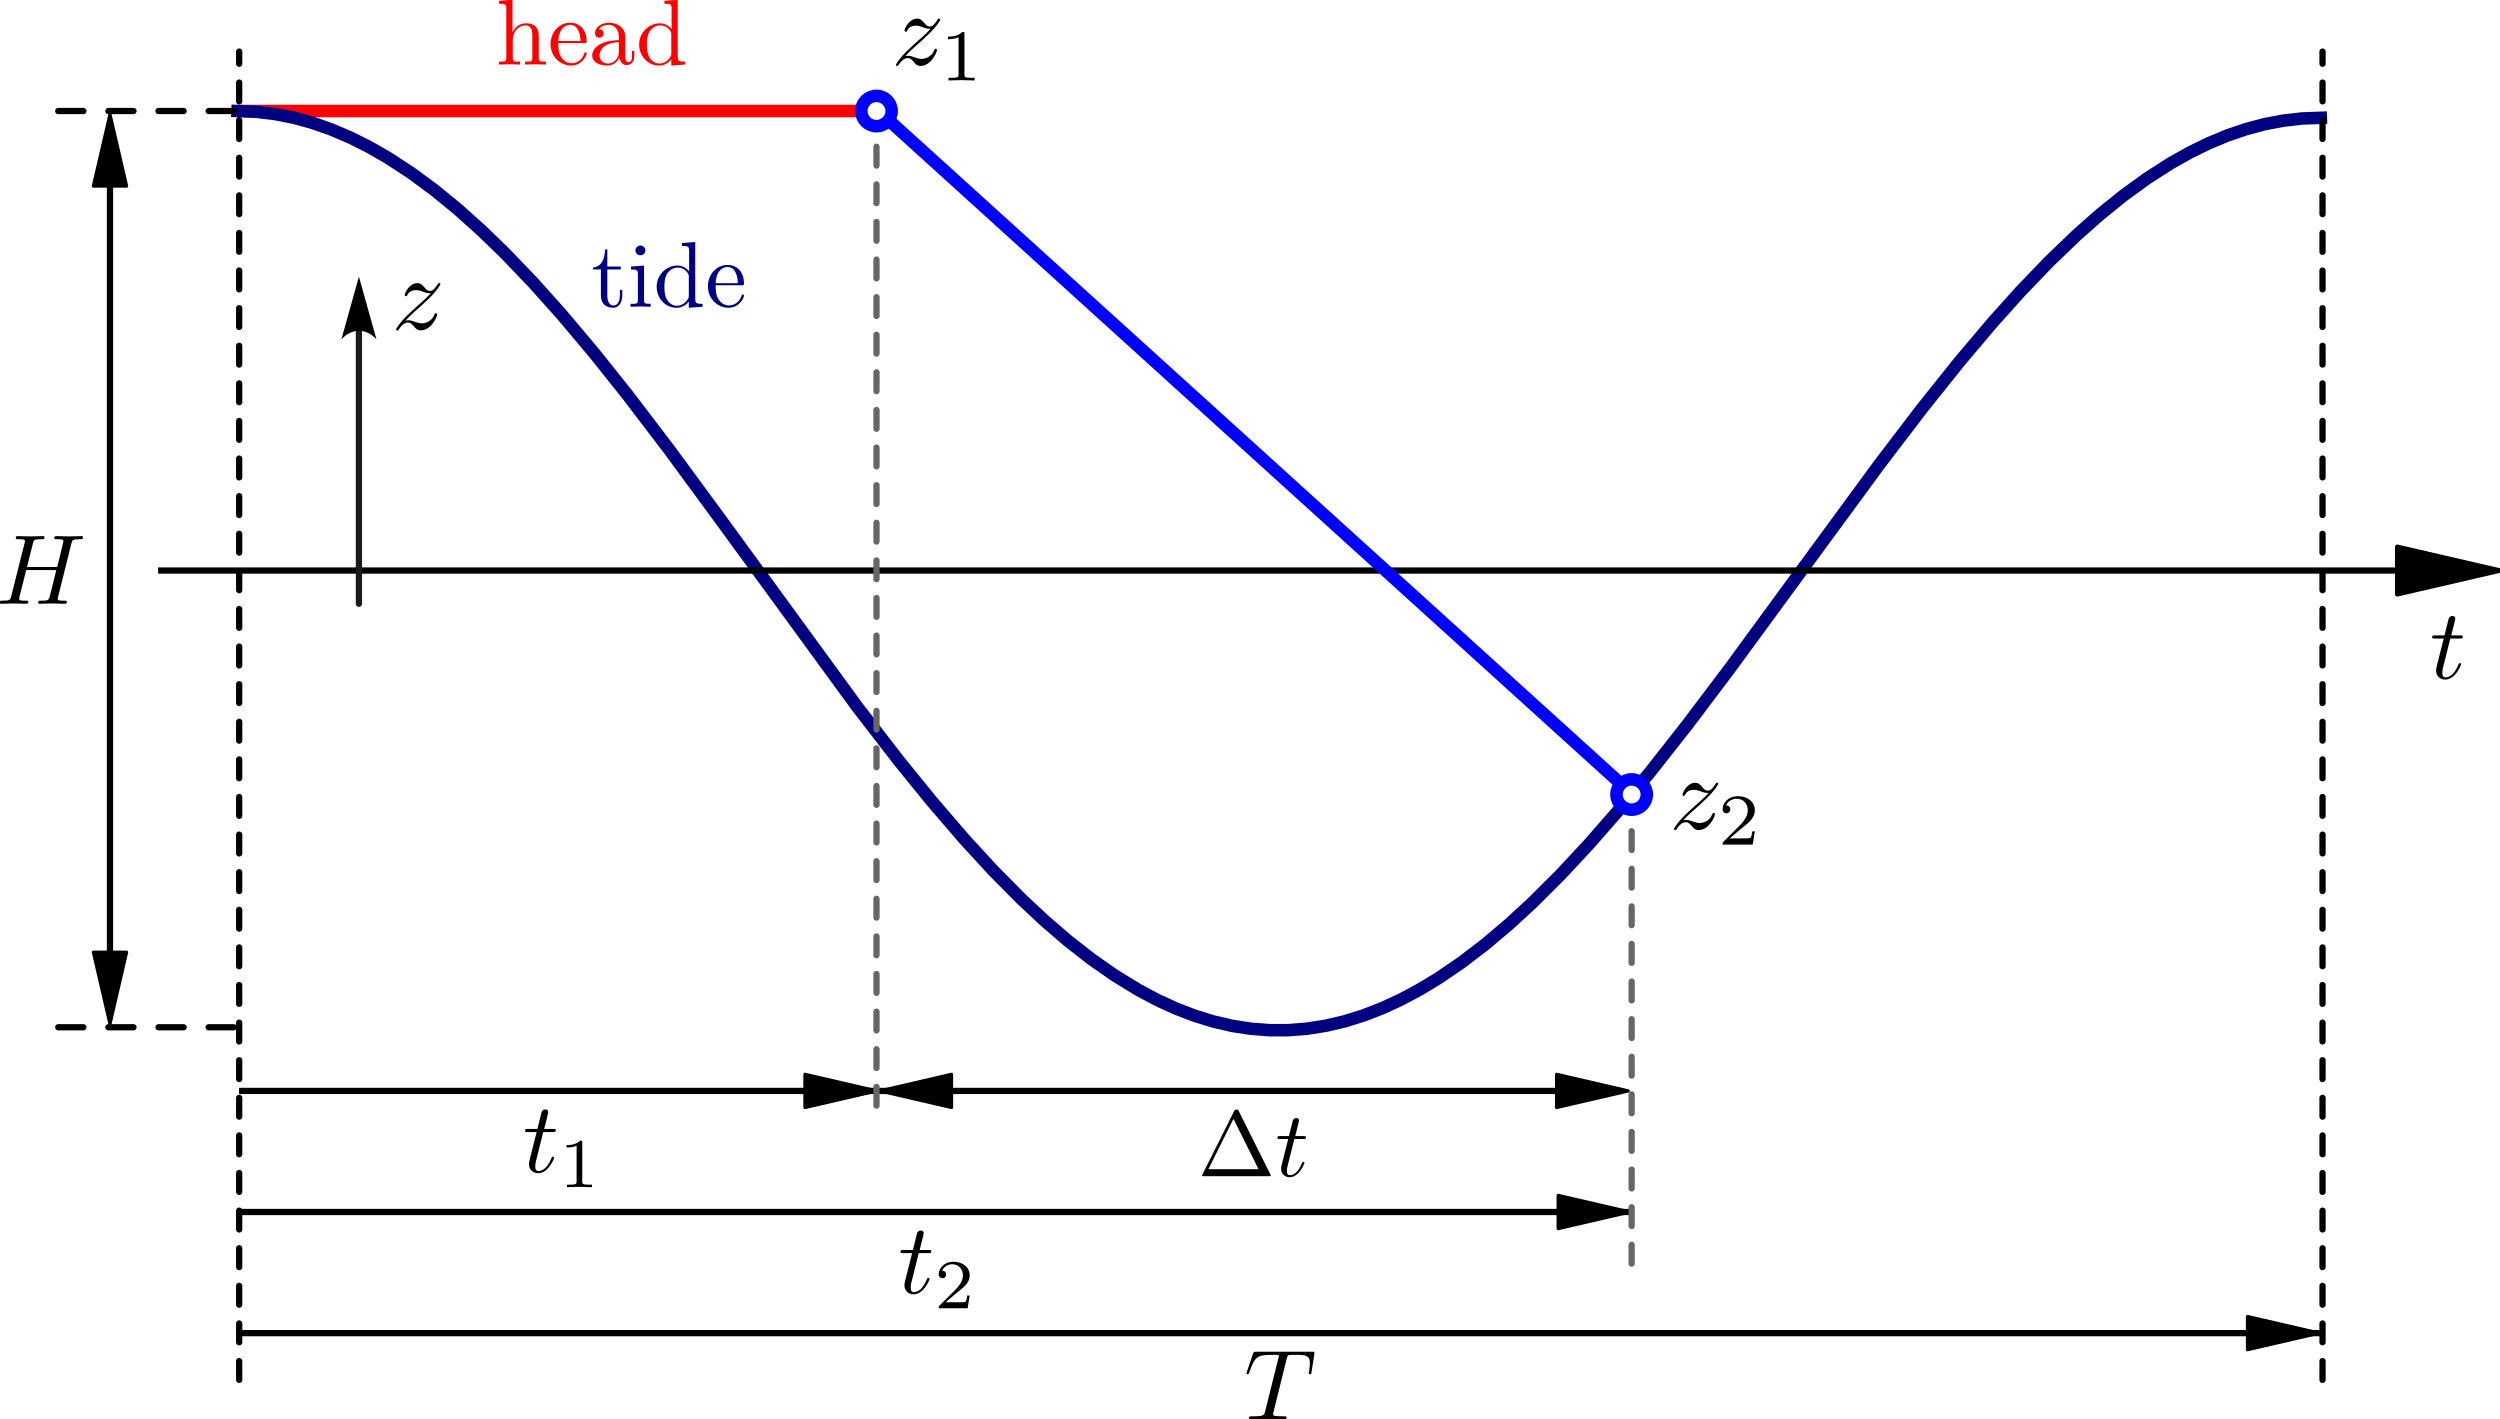 <?xml version="1.0" encoding="UTF-8" standalone="no"?>
<!-- Created with matplotlib (https://matplotlib.org/) -->

<svg
   height="226.481pt"
   version="1.1"
   viewBox="0 0 398.897 226.481"
   width="398.897pt"
   id="svg234"
   sodipodi:docname="MaxPower_Z.svg"
   inkscape:version="1.4 (86a8ad7, 2024-10-11)"
   xmlns:inkscape="http://www.inkscape.org/namespaces/inkscape"
   xmlns:sodipodi="http://sodipodi.sourceforge.net/DTD/sodipodi-0.dtd"
   xmlns="http://www.w3.org/2000/svg"
   xmlns:svg="http://www.w3.org/2000/svg"
   xmlns:ns1="http://wanglongqi.github.io/WriteTeX">
  <sodipodi:namedview
     id="namedview236"
     pagecolor="#ffffff"
     bordercolor="#eeeeee"
     borderopacity="1"
     inkscape:pageshadow="0"
     inkscape:pageopacity="1"
     inkscape:pagecheckerboard="0"
     inkscape:document-units="pt"
     showgrid="false"
     inkscape:zoom="1.8611112"
     inkscape:cx="334.74626"
     inkscape:cy="250.38805"
     inkscape:window-width="1920"
     inkscape:window-height="992"
     inkscape:window-x="1699"
     inkscape:window-y="-8"
     inkscape:window-maximized="1"
     inkscape:current-layer="svg234"
     fit-margin-top="2"
     fit-margin-left="2"
     fit-margin-right="2"
     fit-margin-bottom="2"
     lock-margins="true"
     showguides="true"
     inkscape:guide-bbox="true"
     inkscape:showpageshadow="2"
     inkscape:deskcolor="#d1d1d1" />
  <defs
     id="defs4">
    <marker
       style="overflow:visible"
       id="ConcaveTriangle"
       refX="0"
       refY="0"
       orient="auto-start-reverse"
       inkscape:stockid="Concave triangle arrow"
       markerWidth="1.3"
       markerHeight="1"
       viewBox="0 0 1 1"
       inkscape:isstock="true"
       inkscape:collect="always"
       preserveAspectRatio="none">
      <path
         transform="scale(0.7)"
         d="M -2,-4 9,0 -2,4 c 2,-2.33 2,-5.66 0,-8 z"
         style="fill:context-stroke;fill-rule:evenodd;stroke:none"
         id="path7" />
    </marker>
    <style
       type="text/css"
       id="style2">
*{stroke-linecap:butt;stroke-linejoin:round;}
  </style>
    <clipPath
       id="pccd8317fbd-9">
      <rect
         height="163.08"
         width="669.6"
         x="108"
         y="25.92"
         id="rect229-7" />
    </clipPath>
    <defs
       id="id-725c02dd-a049-491d-8bd4-9df68dce958d">
      <g
         id="id-61efaedb-249a-4636-a24a-355013db3296">
        <g
           id="id-89423be0-d8f3-4211-9858-7782bd5f5327">
          <path
             d="m 1.328,-0.828 c 0.531,-0.578 0.828,-0.828 1.188,-1.141 0,0 0.609,-0.531 0.969,-0.891 C 4.438,-3.781 4.656,-4.266 4.656,-4.312 c 0,-0.094 -0.094,-0.094 -0.109,-0.094 -0.078,0 -0.094,0.016 -0.156,0.109 -0.297,0.484 -0.5,0.641 -0.734,0.641 -0.25,0 -0.359,-0.156 -0.516,-0.328 -0.188,-0.219 -0.359,-0.422 -0.688,-0.422 -0.75,0 -1.203,0.922 -1.203,1.141 0,0.047 0.031,0.109 0.109,0.109 0.094,0 0.109,-0.047 0.141,-0.109 0.188,-0.469 0.766,-0.469 0.844,-0.469 0.203,0 0.391,0.062 0.625,0.141 0.406,0.156 0.516,0.156 0.766,0.156 -0.359,0.422 -1.188,1.141 -1.375,1.297 l -0.906,0.844 C 0.781,-0.625 0.422,-0.062 0.422,0.016 c 0,0.094 0.109,0.094 0.125,0.094 0.078,0 0.094,-0.016 0.156,-0.125 0.234,-0.359 0.531,-0.625 0.859,-0.625 0.219,0 0.328,0.094 0.578,0.375 0.156,0.219 0.344,0.375 0.625,0.375 1,0 1.578,-1.266 1.578,-1.531 0,-0.047 -0.047,-0.109 -0.125,-0.109 -0.094,0 -0.109,0.062 -0.141,0.141 C 3.844,-0.75 3.203,-0.562 2.875,-0.562 c -0.188,0 -0.375,-0.062 -0.578,-0.125 -0.344,-0.125 -0.5,-0.172 -0.703,-0.172 -0.016,0 -0.172,0 -0.266,0.031 z m 0,0"
             id="id-c8d41468-def8-40ca-91fe-6d0e9c0d6f0e" />
        </g>
        <g
           id="id-4d1dca90-ccd6-4c30-adfd-06a024c6ec61">
          <path
             d="m 2.328,-4.438 c 0,-0.188 0,-0.188 -0.203,-0.188 -0.453,0.438 -1.078,0.438 -1.359,0.438 v 0.25 c 0.156,0 0.625,0 1,-0.188 v 3.547 c 0,0.234 0,0.328 -0.688,0.328 H 0.812 V 0 c 0.125,0 0.984,-0.031 1.234,-0.031 0.219,0 1.094,0.031 1.25,0.031 V -0.25 H 3.031 c -0.703,0 -0.703,-0.094 -0.703,-0.328 z m 0,0"
             id="id-a0bdf308-b9ed-422d-bb0c-c279174bca1f" />
        </g>
        <g
           id="id-5194b3c7-239e-4836-ab0f-2a9acb83e0d6">
          <path
             d="M 3.516,-1.266 H 3.281 c -0.016,0.156 -0.094,0.562 -0.188,0.625 C 3.047,-0.594 2.516,-0.594 2.406,-0.594 H 1.125 c 0.734,-0.641 0.984,-0.844 1.391,-1.172 0.516,-0.406 1,-0.844 1,-1.5 0,-0.844 -0.734,-1.359 -1.625,-1.359 -0.859,0 -1.453,0.609 -1.453,1.25 0,0.344 0.297,0.391 0.375,0.391 0.156,0 0.359,-0.125 0.359,-0.375 0,-0.125 -0.047,-0.375 -0.406,-0.375 C 0.984,-4.219 1.453,-4.375 1.781,-4.375 c 0.703,0 1.062,0.547 1.062,1.109 0,0.609 -0.438,1.078 -0.656,1.328 L 0.516,-0.266 C 0.438,-0.203 0.438,-0.188 0.438,0 h 2.875 z m 0,0"
             id="id-abbeb3ca-4f3c-4cbd-952f-63d49ddfa24c" />
        </g>
      </g>
    </defs>
  </defs>
  <defs
     id="defs232">
    <clipPath
       id="pccd8317fbd">
      <rect
         height="163.08"
         width="669.6"
         x="108"
         y="25.92"
         id="rect229" />
    </clipPath>
  </defs>
  <path
     style="fill:none;stroke:#ff0000;stroke-width:2;stroke-linecap:butt;stroke-linejoin:miter;stroke-opacity:1"
     d="M 37.9,17.716 H 140.403"
     id="path1591"
     sodipodi:nodetypes="cc" />
  <path
     clip-path="url(#pccd8317fbd)"
     d="m 263.72,33.876 2.995,0.121 2.995,0.356 2.995,0.591 2.995,0.823 2.995,1.052 2.995,1.278 2.995,1.5 2.995,1.718 3.743,2.444 3.743,2.762 3.743,3.066 3.743,3.355 3.743,3.627 4.492,4.686 4.492,5.017 5.241,6.224 5.241,6.564 6.738,8.836 8.235,11.209 21.711,29.764 6.738,8.726 5.241,6.453 5.241,6.091 4.492,4.888 4.492,4.543 3.743,3.499 3.743,3.22 3.743,2.924 3.743,2.614 3.743,2.291 2.995,1.593 2.995,1.374 2.995,1.15 2.995,0.923 2.995,0.693 2.995,0.461 2.995,0.228 2.995,-0.007 2.995,-0.241 2.995,-0.474 2.995,-0.706 2.995,-0.935 2.995,-1.161 2.995,-1.384 2.995,-1.602 2.995,-1.815 3.743,-2.558 3.743,-2.869 3.743,-3.165 3.743,-3.445 4.492,-4.479 4.492,-4.824 4.492,-5.135 5.241,-6.334 5.989,-7.614 6.738,-8.928 10.481,-14.317 13.476,-18.369 6.738,-8.829 5.989,-7.492 5.241,-6.202 4.492,-5.005 4.492,-4.68 4.492,-4.321 3.743,-3.305 3.743,-3.017 3.743,-2.715 3.743,-2.4 2.995,-1.685 2.995,-1.47 2.995,-1.25 2.995,-1.027 2.995,-0.8 2.995,-0.571 2.995,-0.34 2.995,-0.108"
     style="fill:none;stroke:#000080;stroke-width:2;stroke-linecap:square"
     id="path212"
     sodipodi:nodetypes="ccccccccccccccccccccccccccccccccccccccccccccccccccccccccccccccccccccccccccccc"
     transform="translate(-225.82,-16.159)" />
  <path
     d="M 25.723,91.035 H 387.834"
     style="fill:none;stroke:#000000;stroke-width:1;stroke-linecap:square;stroke-linejoin:miter"
     id="path221"
     sodipodi:nodetypes="cc" />
  <path
     d="M 9.297,163.909 H 37.517"
     style="fill:none;stroke:#000000;stroke-width:1;stroke-linecap:round;stroke-linejoin:miter;stroke-miterlimit:4;stroke-dasharray:4, 4;stroke-dashoffset:0"
     id="path221-7-8"
     sodipodi:nodetypes="cc" />
  <path
     d="M 9.297,17.716 H 37.9"
     style="fill:none;stroke:#000000;stroke-width:1;stroke-linecap:round;stroke-linejoin:miter;stroke-miterlimit:4;stroke-dasharray:4, 4;stroke-dashoffset:0"
     id="path221-7-8-3"
     sodipodi:nodetypes="cc" />
  <path
     style="fill:none;stroke:#000000;stroke-width:1;stroke-linecap:butt;stroke-linejoin:miter;stroke-opacity:1"
     d="M 17.549,19.837 V 160.576"
     id="path3557-9-5"
     sodipodi:nodetypes="cc" />
  <path
     style="fill:#000000;stroke:#000000;stroke-width:0.525px;stroke-linecap:butt;stroke-linejoin:miter;stroke-opacity:1"
     d="M 20.192,29.685 H 14.906 L 17.549,18.276 Z"
     id="path3774-14"
     sodipodi:nodetypes="cccc" />
  <path
     style="fill:#000000;stroke:#000000;stroke-width:0.525px;stroke-linecap:butt;stroke-linejoin:miter;stroke-opacity:1"
     d="m 20.192,151.941 h -5.286 l 2.643,11.409 z"
     id="path3774-1-0"
     sodipodi:nodetypes="cccc" />
  <path
     style="fill:#000000;stroke:#000000;stroke-width:0.75px;stroke-linecap:butt;stroke-linejoin:miter;stroke-opacity:1"
     d="m 382.514,87.26 v 7.551 l 16.299,-3.776 z"
     id="path3774-1-6"
     sodipodi:nodetypes="cccc" />
  <path
     style="fill:#000000;fill-opacity:1;stroke:none;stroke-width:1.6"
     d="m 390.968,101.883 h 1.5 c 0.325,0 0.5,0 0.5,-0.325 0,-0.175 -0.175,-0.175 -0.45,-0.175 h -1.4 c 0.575,-2.275 0.65,-2.575 0.65,-2.675 0,-0.275 -0.2,-0.425 -0.475,-0.425 -0.05,0 -0.5,0 -0.625,0.575 l -0.625,2.525 h -1.5 c -0.325,0 -0.475,0 -0.475,0.3 0,0.2 0.125,0.2 0.45,0.2 h 1.4 c -1.15,4.525 -1.225,4.8 -1.225,5.075 0,0.875 0.6,1.475 1.475,1.475 1.625,0 2.525,-2.325 2.525,-2.45 0,-0.175 -0.125,-0.175 -0.175,-0.175 -0.15,0 -0.175,0.05 -0.25,0.225 -0.675,1.675 -1.525,2.05 -2.075,2.05 -0.325,0 -0.5,-0.2 -0.5,-0.725 0,-0.4 0.05,-0.5 0.1,-0.775 z m 0,0"
     id="path4302" />
  <g
     id="g3824"
     transform="translate(-2,-29.736)">
    <path
       style="fill:none;stroke:#000000;stroke-width:1;stroke-linecap:butt;stroke-linejoin:miter;stroke-opacity:1"
       d="M 40.275,242.444 H 372.33"
       id="path3557-9" />
    <path
       style="fill:#000000;stroke:#000000;stroke-width:0.525px;stroke-linecap:butt;stroke-linejoin:miter;stroke-opacity:1"
       d="m 360.611,239.801 v 5.286 l 11.409,-2.643 z"
       id="path3774-1"
       sodipodi:nodetypes="cccc" />
  </g>
  <g
     style="fill:#000000;fill-opacity:1"
     id="g4314"
     transform="matrix(1.6,0,0,1.6,-134.368,43.78)">
    <path
       style="stroke:none"
       d="m 4.25,-6.047 c 0.078,-0.281 0.109,-0.344 0.234,-0.375 0.094,-0.016 0.422,-0.016 0.625,-0.016 1.016,0 1.453,0.031 1.453,0.812 0,0.156 -0.031,0.547 -0.078,0.797 0,0.047 -0.031,0.156 -0.031,0.188 0,0.062 0.031,0.141 0.125,0.141 0.109,0 0.125,-0.078 0.156,-0.234 L 7,-6.469 C 7.016,-6.516 7.016,-6.609 7.016,-6.641 7.016,-6.75 6.922,-6.75 6.75,-6.75 H 1.219 c -0.234,0 -0.25,0.016 -0.328,0.203 l -0.594,1.75 c 0,0.016 -0.062,0.156 -0.062,0.188 0,0.047 0.062,0.109 0.125,0.109 0.094,0 0.109,-0.062 0.172,-0.219 C 1.062,-6.266 1.328,-6.438 2.797,-6.438 H 3.188 c 0.281,0 0.281,0.031 0.281,0.125 0,0.047 -0.031,0.172 -0.047,0.203 L 2.094,-0.781 C 2,-0.422 1.969,-0.312 0.906,-0.312 c -0.359,0 -0.422,0 -0.422,0.188 C 0.484,0 0.594,0 0.656,0 c 0.266,0 0.547,-0.016 0.812,-0.016 0.281,0 0.578,-0.016 0.859,-0.016 0.281,0 0.547,0.016 0.828,0.016 C 3.438,-0.016 3.734,0 4.016,0 c 0.094,0 0.219,0 0.219,-0.203 0,-0.109 -0.078,-0.109 -0.344,-0.109 -0.234,0 -0.375,0 -0.625,-0.016 -0.297,-0.031 -0.375,-0.062 -0.375,-0.219 0,-0.016 0,-0.062 0.047,-0.203 z m 0,0"
       transform="translate(208.044,114.188)"
       id="path4312" />
  </g>
  <g
     id="g3820"
     transform="translate(-2,-29.736)">
    <path
       style="fill:none;stroke:#000000;stroke-width:1;stroke-linecap:butt;stroke-linejoin:miter;stroke-opacity:1"
       d="M 40.137,223.122 H 262.343"
       id="path3557-9-53"
       sodipodi:nodetypes="cc" />
    <path
       style="fill:#000000;stroke:#000000;stroke-width:0.525px;stroke-linecap:butt;stroke-linejoin:miter;stroke-opacity:1"
       d="m 250.625,220.479 v 5.286 l 11.409,-2.643 z"
       id="path3774-1-7"
       sodipodi:nodetypes="cccc" />
  </g>
  <path
     style="fill:none;stroke:#000000;stroke-width:1;stroke-linecap:butt;stroke-linejoin:miter;stroke-opacity:1"
     d="M 38.143,174.065 H 256.214"
     id="path3557-9-52"
     sodipodi:nodetypes="cc" />
  <path
     style="fill:#000000;stroke:#000000;stroke-width:0.525px;stroke-linecap:butt;stroke-linejoin:miter;stroke-opacity:1"
     d="m 128.442,171.422 v 5.286 l 11.409,-2.643 z"
     id="path3774-1-03"
     sodipodi:nodetypes="cccc" />
  <g
     id="g975"
     transform="translate(-2,-29.736)">
    <path
       style="fill:#000000;stroke:#000000;stroke-width:0.525px;stroke-linecap:butt;stroke-linejoin:miter;stroke-opacity:1"
       d="m 250.375,201.158 v 5.286 l 11.409,-2.643 z"
       id="path3774-1-03-2"
       sodipodi:nodetypes="cccc" />
    <path
       style="fill:#000000;stroke:#000000;stroke-width:0.525px;stroke-linecap:butt;stroke-linejoin:miter;stroke-opacity:1"
       d="m 153.819,201.158 v 5.286 l -11.409,-2.643 z"
       id="path3774-1-03-2-1"
       sodipodi:nodetypes="cccc" />
  </g>
  <g
     style="fill:#000000;fill-opacity:1"
     id="g4314-8"
     transform="matrix(1.6,0,0,1.6,-364.537,6.411)" />
  <g
     ns1:text="$H$"
     transform="matrix(1.585,0,0,1.585,-283.734,-79.582)"
     id="g5841">
    <g
       id="surface1">
      <g
         style="fill:#000000;fill-opacity:1"
         id="g5838">
        <path
           style="stroke:none"
           d="M 7.609,-6.047 C 7.703,-6.406 7.719,-6.5 8.438,-6.5 c 0.266,0 0.344,0 0.344,-0.203 0,-0.109 -0.109,-0.109 -0.141,-0.109 -0.281,0 -1,0.031 -1.281,0.031 -0.281,0 -0.984,-0.031 -1.281,-0.031 -0.078,0 -0.188,0 -0.188,0.203 0,0.109 0.094,0.109 0.281,0.109 0.016,0 0.203,0 0.375,0.016 0.188,0.031 0.266,0.031 0.266,0.172 0,0.031 0,0.047 -0.031,0.188 L 6.188,-3.703 H 3.141 l 0.594,-2.344 C 3.812,-6.406 3.844,-6.5 4.562,-6.5 c 0.266,0 0.344,0 0.344,-0.203 0,-0.109 -0.109,-0.109 -0.141,-0.109 -0.281,0 -1,0.031 -1.281,0.031 -0.281,0 -0.984,-0.031 -1.281,-0.031 -0.078,0 -0.188,0 -0.188,0.203 0,0.109 0.094,0.109 0.281,0.109 0.016,0 0.203,0 0.375,0.016 0.172,0.031 0.266,0.031 0.266,0.172 0,0.031 0,0.062 -0.031,0.188 L 1.562,-0.781 c -0.094,0.391 -0.109,0.469 -0.906,0.469 -0.172,0 -0.266,0 -0.266,0.203 C 0.391,0 0.516,0 0.531,0 0.812,0 1.516,-0.031 1.797,-0.031 2,-0.031 2.219,-0.016 2.438,-0.016 2.656,-0.016 2.875,0 3.078,0 3.156,0 3.281,0 3.281,-0.203 3.281,-0.312 3.188,-0.312 3,-0.312 c -0.375,0 -0.641,0 -0.641,-0.172 0,-0.062 0.016,-0.109 0.016,-0.172 l 0.688,-2.734 h 3.031 c -0.406,1.656 -0.641,2.609 -0.688,2.75 C 5.312,-0.312 5.125,-0.312 4.5,-0.312 c -0.141,0 -0.234,0 -0.234,0.203 C 4.266,0 4.391,0 4.406,0 4.688,0 5.391,-0.031 5.672,-0.031 5.875,-0.031 6.094,-0.016 6.312,-0.016 6.531,-0.016 6.75,0 6.953,0 7.031,0 7.156,0 7.156,-0.203 7.156,-0.312 7.062,-0.312 6.875,-0.312 c -0.359,0 -0.641,0 -0.641,-0.172 0,-0.062 0.016,-0.109 0.031,-0.172 z m 0,0"
           transform="translate(178.585,110.99)"
           id="path5836" />
      </g>
    </g>
  </g>
  <g
     style="fill:#000080;fill-opacity:1"
     id="g6190"
     transform="matrix(1.493,0,0,1.493,-172.288,-116.762)">
    <path
       style="fill:#000080;stroke:none"
       d="m 3.312,-1.234 v -0.562 h -0.25 V -1.25 c 0,0.734 -0.297,1.109 -0.672,1.109 -0.672,0 -0.672,-0.906 -0.672,-1.078 v -2.766 h 1.438 v -0.312 H 1.719 V -6.125 h -0.25 c 0,0.812 -0.297,1.875 -1.281,1.922 v 0.219 h 0.844 v 2.75 c 0,1.219 0.938,1.344 1.297,1.344 0.703,0 0.984,-0.703 0.984,-1.344 z m 0,0"
       transform="translate(178.585,110.99)"
       id="path6182" />
    <path
       style="fill:#000080;stroke:none"
       d="m 2.469,0 v -0.312 c -0.672,0 -0.703,-0.047 -0.703,-0.438 V -4.406 L 0.375,-4.297 v 0.312 c 0.641,0 0.734,0.062 0.734,0.547 V -0.75 c 0,0.438 -0.109,0.438 -0.781,0.438 V 0 l 1.094,-0.031 C 1.781,-0.031 2.125,-0.016 2.469,0 Z m -0.562,-6.016 c 0,-0.281 -0.219,-0.531 -0.516,-0.531 -0.344,0 -0.547,0.281 -0.547,0.531 C 0.844,-5.75 1.078,-5.5 1.375,-5.5 c 0.344,0 0.531,-0.266 0.531,-0.516 z m 0,0"
       transform="translate(182.46,110.99)"
       id="path6184" />
    <path
       style="fill:#000080;stroke:none"
       d="m 5.25,0 v -0.312 c -0.688,0 -0.781,-0.062 -0.781,-0.562 V -6.922 L 3.047,-6.812 V -6.5 c 0.688,0 0.766,0.062 0.766,0.562 v 2.156 c -0.281,-0.359 -0.719,-0.625 -1.25,-0.625 -1.172,0 -2.219,0.984 -2.219,2.266 0,1.266 0.969,2.25 2.109,2.25 0.641,0 1.078,-0.344 1.328,-0.656 v 0.656 z M 3.781,-1.172 c 0,0.172 0,0.188 -0.109,0.359 C 3.375,-0.328 2.938,-0.109 2.5,-0.109 2.047,-0.109 1.688,-0.375 1.453,-0.75 1.203,-1.156 1.172,-1.719 1.172,-2.141 1.172,-2.5 1.188,-3.094 1.469,-3.547 1.688,-3.859 2.062,-4.188 2.609,-4.188 c 0.344,0 0.766,0.156 1.062,0.594 0.109,0.172 0.109,0.188 0.109,0.375 z m 0,0"
       transform="translate(185.23,110.99)"
       id="path6186" />
    <path
       style="fill:#000080;stroke:none"
       d="m 4.141,-1.188 c 0,-0.094 -0.078,-0.125 -0.141,-0.125 -0.078,0 -0.109,0.062 -0.125,0.141 -0.344,1.031 -1.25,1.031 -1.344,1.031 -0.5,0 -0.891,-0.297 -1.125,-0.672 -0.297,-0.469 -0.297,-1.125 -0.297,-1.484 h 2.781 c 0.219,0 0.25,0 0.25,-0.219 0,-0.984 -0.547,-1.953 -1.781,-1.953 -1.156,0 -2.078,1.031 -2.078,2.281 0,1.328 1.047,2.297 2.188,2.297 C 3.688,0.109 4.141,-1 4.141,-1.188 Z m -0.656,-1.328 h -2.375 C 1.172,-4 2.016,-4.25 2.359,-4.25 c 1.016,0 1.125,1.344 1.125,1.734 z m 0,0"
       transform="translate(190.769,110.99)"
       id="path6188" />
  </g>
  <g
     style="fill:#ff0000;fill-opacity:1"
     id="g6200"
     transform="matrix(1.493,0,0,1.493,-217.207,-155.408)">
    <path
       style="fill:#ff0000;stroke:none"
       d="m 5.328,0 v -0.312 c -0.516,0 -0.766,0 -0.766,-0.297 v -1.906 c 0,-0.859 0,-1.156 -0.312,-1.516 -0.141,-0.172 -0.469,-0.375 -1.047,-0.375 -0.844,0 -1.281,0.594 -1.438,0.953 H 1.75 v -3.469 L 0.312,-6.812 V -6.5 c 0.703,0 0.781,0.062 0.781,0.562 V -0.75 c 0,0.438 -0.109,0.438 -0.781,0.438 V 0 L 1.453,-0.031 2.562,0 v -0.312 c -0.672,0 -0.781,0 -0.781,-0.438 V -2.594 C 1.781,-3.625 2.5,-4.188 3.125,-4.188 c 0.641,0 0.75,0.531 0.75,1.109 V -0.75 c 0,0.438 -0.109,0.438 -0.781,0.438 V 0 l 1.125,-0.031 z m 0,0"
       transform="translate(198.5,110.99)"
       id="path6192" />
    <path
       style="fill:#ff0000;stroke:none"
       d="m 4.141,-1.188 c 0,-0.094 -0.078,-0.125 -0.141,-0.125 -0.078,0 -0.109,0.062 -0.125,0.141 -0.344,1.031 -1.25,1.031 -1.344,1.031 -0.5,0 -0.891,-0.297 -1.125,-0.672 -0.297,-0.469 -0.297,-1.125 -0.297,-1.484 h 2.781 c 0.219,0 0.25,0 0.25,-0.219 0,-0.984 -0.547,-1.953 -1.781,-1.953 -1.156,0 -2.078,1.031 -2.078,2.281 0,1.328 1.047,2.297 2.188,2.297 C 3.688,0.109 4.141,-1 4.141,-1.188 Z m -0.656,-1.328 h -2.375 C 1.172,-4 2.016,-4.25 2.359,-4.25 c 1.016,0 1.125,1.344 1.125,1.734 z m 0,0"
       transform="translate(204.039,110.99)"
       id="path6194" />
    <path
       style="fill:#ff0000;stroke:none"
       d="m 4.812,-0.891 v -0.562 h -0.25 v 0.562 C 4.562,-0.312 4.312,-0.25 4.203,-0.25 3.875,-0.25 3.844,-0.703 3.844,-0.75 v -1.984 c 0,-0.422 0,-0.812 -0.359,-1.188 C 3.094,-4.312 2.594,-4.469 2.109,-4.469 c -0.812,0 -1.5,0.469 -1.5,1.125 0,0.297 0.203,0.469 0.453,0.469 0.281,0 0.469,-0.203 0.469,-0.453 0,-0.125 -0.062,-0.453 -0.516,-0.453 C 1.281,-4.141 1.781,-4.25 2.094,-4.25 c 0.484,0 1.062,0.391 1.062,1.281 v 0.359 C 2.641,-2.578 1.938,-2.547 1.312,-2.25 c -0.75,0.344 -1,0.859 -1,1.297 0,0.812 0.969,1.062 1.594,1.062 0.672,0 1.125,-0.406 1.312,-0.859 0.047,0.391 0.312,0.812 0.781,0.812 0.203,0 0.812,-0.141 0.812,-0.953 z m -1.656,-0.5 c 0,0.938 -0.719,1.281 -1.172,1.281 -0.484,0 -0.891,-0.344 -0.891,-0.844 0,-0.547 0.406,-1.375 2.062,-1.438 z m 0,0"
       transform="translate(208.463,110.99)"
       id="path6196" />
    <path
       style="fill:#ff0000;stroke:none"
       d="m 5.25,0 v -0.312 c -0.688,0 -0.781,-0.062 -0.781,-0.562 V -6.922 L 3.047,-6.812 V -6.5 c 0.688,0 0.766,0.062 0.766,0.562 v 2.156 c -0.281,-0.359 -0.719,-0.625 -1.25,-0.625 -1.172,0 -2.219,0.984 -2.219,2.266 0,1.266 0.969,2.25 2.109,2.25 0.641,0 1.078,-0.344 1.328,-0.656 v 0.656 z M 3.781,-1.172 c 0,0.172 0,0.188 -0.109,0.359 C 3.375,-0.328 2.938,-0.109 2.5,-0.109 2.047,-0.109 1.688,-0.375 1.453,-0.75 1.203,-1.156 1.172,-1.719 1.172,-2.141 1.172,-2.5 1.188,-3.094 1.469,-3.547 1.688,-3.859 2.062,-4.188 2.609,-4.188 c 0.344,0 0.766,0.156 1.062,0.594 0.109,0.172 0.109,0.188 0.109,0.375 z m 0,0"
       transform="translate(213.444,110.99)"
       id="path6198" />
  </g>
  <path
     style="fill:none;stroke:#666666;stroke-width:1;stroke-linecap:round;stroke-linejoin:miter;stroke-miterlimit:4;stroke-dasharray:3, 3;stroke-dashoffset:0;stroke-opacity:1"
     d="m 260.343,126.622 v 76.449"
     id="path620"
     sodipodi:nodetypes="cc" />
  <path
     style="fill:none;stroke:#666666;stroke-width:1;stroke-linecap:round;stroke-linejoin:miter;stroke-miterlimit:4;stroke-dasharray:3, 3;stroke-dashoffset:0;stroke-opacity:1"
     d="M 139.851,17.413 V 178.778"
     id="path631"
     sodipodi:nodetypes="cc" />
  <g
     id="g4088"
     style="stroke:#0000ff"
     transform="translate(-2,-29.736)">
    <path
       style="fill:none;stroke:#0000ff;stroke-width:2;stroke-linecap:butt;stroke-linejoin:miter;stroke-opacity:1"
       d="M 141.851,47.149 262.343,156.358"
       id="path94" />
    <circle
       style="fill:#ffffff;stroke:#0000ff;stroke-width:2;stroke-linecap:round;stroke-linejoin:round"
       id="path330-1"
       cx="262.343"
       cy="156.511"
       r="2.421" />
    <circle
       style="fill:#ffffff;stroke:#0000ff;stroke-width:2;stroke-linecap:round"
       id="path330"
       cx="141.851"
       cy="47.452"
       r="2.421" />
  </g>
  <g
     id="g971"
     transform="translate(-37.091,-111.603)">
    <path
       style="fill:#000000;fill-opacity:1;stroke:none;stroke-width:1.49"
       d="m 234.763,288.92 c -0.093,-0.209 -0.14,-0.279 -0.396,-0.279 -0.233,0 -0.279,0.07 -0.372,0.279 l -5.028,10.055 c -0.07,0.14 -0.07,0.163 -0.07,0.186 0,0.116 0.093,0.116 0.326,0.116 h 10.311 c 0.233,0 0.326,0 0.326,-0.116 0,-0.023 0,-0.047 -0.07,-0.186 z m -0.861,1.21 4.003,8.03 h -8.007 z m 0,0"
       id="path566" />
    <path
       style="fill:#000000;fill-opacity:1;stroke:none;stroke-width:1.49"
       d="m 243.616,293.343 h 1.397 c 0.303,0 0.466,0 0.466,-0.303 0,-0.163 -0.163,-0.163 -0.419,-0.163 h -1.303 c 0.535,-2.118 0.605,-2.397 0.605,-2.491 0,-0.256 -0.186,-0.396 -0.442,-0.396 -0.046,0 -0.466,0 -0.582,0.535 l -0.582,2.351 h -1.397 c -0.303,0 -0.442,0 -0.442,0.279 0,0.186 0.116,0.186 0.419,0.186 h 1.303 c -1.071,4.213 -1.141,4.469 -1.141,4.725 0,0.815 0.559,1.373 1.373,1.373 1.513,0 2.351,-2.165 2.351,-2.281 0,-0.163 -0.116,-0.163 -0.163,-0.163 -0.14,0 -0.163,0.046 -0.233,0.209 -0.628,1.559 -1.42,1.909 -1.932,1.909 -0.303,0 -0.466,-0.186 -0.466,-0.675 0,-0.372 0.046,-0.466 0.093,-0.722 z m 0,0"
       id="path570" />
  </g>
  <g
     id="g787"
     transform="translate(-40.455,-106.761)">
    <g
       style="fill:#000000;fill-opacity:1"
       id="g566"
       transform="matrix(1.605,0,0,1.605,-162.779,115.646)">
      <path
         style="fill:#000000;stroke:none"
         d="m 2.047,-3.984 h 0.938 c 0.203,0 0.312,0 0.312,-0.203 0,-0.109 -0.109,-0.109 -0.281,-0.109 h -0.875 C 2.5,-5.719 2.547,-5.906 2.547,-5.969 c 0,-0.172 -0.125,-0.266 -0.297,-0.266 -0.031,0 -0.312,0 -0.391,0.359 L 1.469,-4.297 h -0.938 c -0.203,0 -0.297,0 -0.297,0.188 0,0.125 0.078,0.125 0.281,0.125 h 0.875 C 0.672,-1.156 0.625,-0.984 0.625,-0.812 0.625,-0.266 1,0.109 1.547,0.109 2.562,0.109 3.125,-1.344 3.125,-1.422 3.125,-1.531 3.047,-1.531 3.016,-1.531 2.922,-1.531 2.906,-1.5 2.859,-1.391 2.438,-0.344 1.906,-0.109 1.562,-0.109 c -0.203,0 -0.312,-0.125 -0.312,-0.453 0,-0.25 0.031,-0.312 0.062,-0.484 z m 0,0"
         transform="translate(178.585,110.99)"
         id="path564" />
    </g>
    <g
       style="fill:#000000;fill-opacity:1"
       id="g570"
       transform="matrix(1.605,0,0,1.605,-162.779,115.646)">
      <path
         style="fill:#000000;stroke:none"
         d="m 2.328,-4.438 c 0,-0.188 0,-0.188 -0.203,-0.188 -0.453,0.438 -1.078,0.438 -1.359,0.438 v 0.25 c 0.156,0 0.625,0 1,-0.188 v 3.547 c 0,0.234 0,0.328 -0.688,0.328 H 0.812 V 0 c 0.125,0 0.984,-0.031 1.234,-0.031 0.219,0 1.094,0.031 1.25,0.031 V -0.25 H 3.031 c -0.703,0 -0.703,-0.094 -0.703,-0.328 z m 0,0"
         transform="translate(182.182,112.485)"
         id="path568" />
    </g>
  </g>
  <g
     id="g793"
     transform="translate(1.184,-87.44)">
    <g
       style="fill:#000000;fill-opacity:1"
       id="g574"
       transform="matrix(1.605,0,0,1.605,-162.779,115.646)">
      <path
         style="fill:#000000;stroke:none"
         d="m 2.047,-3.984 h 0.938 c 0.203,0 0.312,0 0.312,-0.203 0,-0.109 -0.109,-0.109 -0.281,-0.109 h -0.875 C 2.5,-5.719 2.547,-5.906 2.547,-5.969 c 0,-0.172 -0.125,-0.266 -0.297,-0.266 -0.031,0 -0.312,0 -0.391,0.359 L 1.469,-4.297 h -0.938 c -0.203,0 -0.297,0 -0.297,0.188 0,0.125 0.078,0.125 0.281,0.125 h 0.875 C 0.672,-1.156 0.625,-0.984 0.625,-0.812 0.625,-0.266 1,0.109 1.547,0.109 2.562,0.109 3.125,-1.344 3.125,-1.422 3.125,-1.531 3.047,-1.531 3.016,-1.531 2.922,-1.531 2.906,-1.5 2.859,-1.391 2.438,-0.344 1.906,-0.109 1.562,-0.109 c -0.203,0 -0.312,-0.125 -0.312,-0.453 0,-0.25 0.031,-0.312 0.062,-0.484 z m 0,0"
         transform="translate(189.969,110.99)"
         id="path572" />
    </g>
    <g
       style="fill:#000000;fill-opacity:1"
       id="g578"
       transform="matrix(1.605,0,0,1.605,-162.779,115.646)">
      <path
         style="fill:#000000;stroke:none"
         d="M 3.516,-1.266 H 3.281 c -0.016,0.156 -0.094,0.562 -0.188,0.625 C 3.047,-0.594 2.516,-0.594 2.406,-0.594 H 1.125 c 0.734,-0.641 0.984,-0.844 1.391,-1.172 0.516,-0.406 1,-0.844 1,-1.5 0,-0.844 -0.734,-1.359 -1.625,-1.359 -0.859,0 -1.453,0.609 -1.453,1.25 0,0.344 0.297,0.391 0.375,0.391 0.156,0 0.359,-0.125 0.359,-0.375 0,-0.125 -0.047,-0.375 -0.406,-0.375 C 0.984,-4.219 1.453,-4.375 1.781,-4.375 c 0.703,0 1.062,0.547 1.062,1.109 0,0.609 -0.438,1.078 -0.656,1.328 L 0.516,-0.266 C 0.438,-0.203 0.438,-0.188 0.438,0 h 2.875 z m 0,0"
         transform="translate(193.567,112.485)"
         id="path576" />
    </g>
  </g>
  <path
     d="M 38.162,220.171 V 8.228"
     style="fill:none;stroke:#000000;stroke-width:1;stroke-linecap:round;stroke-linejoin:miter;stroke-miterlimit:4;stroke-dasharray:3, 3;stroke-dashoffset:0"
     id="path221-7"
     sodipodi:nodetypes="cc" />
  <path
     d="M 370.58,220.171 V 8.228"
     style="fill:none;stroke:#000000;stroke-width:1;stroke-linecap:round;stroke-linejoin:miter;stroke-miterlimit:4;stroke-dasharray:3, 3;stroke-dashoffset:0"
     id="path221-7-9"
     sodipodi:nodetypes="cc" />
  <path
     style="opacity:1;fill:#000080;stroke:#1a1a1a;stroke-width:1;stroke-linecap:round;stroke-miterlimit:4.1;marker-end:url(#ConcaveTriangle)"
     d="M 57.27,96.333 V 52.33"
     id="path1"
     sodipodi:nodetypes="cc" />
  <g
     fill="#000000"
     fill-opacity="1"
     id="id-0514cbd4-9b12-4414-8045-a167d0511076"
     transform="matrix(1.671,0,0,1.671,-186.007,-172.659)">
    <g
       transform="translate(148.712,134.765)"
       id="g1">
      <path
         d="m 1.328,-0.828 c 0.531,-0.578 0.828,-0.828 1.188,-1.141 0,0 0.609,-0.531 0.969,-0.891 C 4.438,-3.781 4.656,-4.266 4.656,-4.312 c 0,-0.094 -0.094,-0.094 -0.109,-0.094 -0.078,0 -0.094,0.016 -0.156,0.109 -0.297,0.484 -0.5,0.641 -0.734,0.641 -0.25,0 -0.359,-0.156 -0.516,-0.328 -0.188,-0.219 -0.359,-0.422 -0.688,-0.422 -0.75,0 -1.203,0.922 -1.203,1.141 0,0.047 0.031,0.109 0.109,0.109 0.094,0 0.109,-0.047 0.141,-0.109 0.188,-0.469 0.766,-0.469 0.844,-0.469 0.203,0 0.391,0.062 0.625,0.141 0.406,0.156 0.516,0.156 0.766,0.156 -0.359,0.422 -1.188,1.141 -1.375,1.297 l -0.906,0.844 C 0.781,-0.625 0.422,-0.062 0.422,0.016 c 0,0.094 0.109,0.094 0.125,0.094 0.078,0 0.094,-0.016 0.156,-0.125 0.234,-0.359 0.531,-0.625 0.859,-0.625 0.219,0 0.328,0.094 0.578,0.375 0.156,0.219 0.344,0.375 0.625,0.375 1,0 1.578,-1.266 1.578,-1.531 0,-0.047 -0.047,-0.109 -0.125,-0.109 -0.094,0 -0.109,0.062 -0.141,0.141 C 3.844,-0.75 3.203,-0.562 2.875,-0.562 c -0.188,0 -0.375,-0.062 -0.578,-0.125 -0.344,-0.125 -0.5,-0.172 -0.703,-0.172 -0.016,0 -0.172,0 -0.266,0.031 z m 0,0"
         id="id-cdd3193d-ddda-43f8-9392-fba22fae5acf" />
    </g>
  </g>
  <g
     id="g6"
     transform="matrix(1.1,0,0,1.1,-65.038,-53.845)">
    <g
       fill="#000000"
       fill-opacity="1"
       id="id-a3469347-d983-493a-a552-ab3dbaf63082"
       transform="matrix(1.52,0,0,1.52,-50.361,-146.494)">
      <g
         transform="translate(157.101,134.765)"
         id="g2">
        <path
           d="m 1.328,-0.828 c 0.531,-0.578 0.828,-0.828 1.188,-1.141 0,0 0.609,-0.531 0.969,-0.891 C 4.438,-3.781 4.656,-4.266 4.656,-4.312 c 0,-0.094 -0.094,-0.094 -0.109,-0.094 -0.078,0 -0.094,0.016 -0.156,0.109 -0.297,0.484 -0.5,0.641 -0.734,0.641 -0.25,0 -0.359,-0.156 -0.516,-0.328 -0.188,-0.219 -0.359,-0.422 -0.688,-0.422 -0.75,0 -1.203,0.922 -1.203,1.141 0,0.047 0.031,0.109 0.109,0.109 0.094,0 0.109,-0.047 0.141,-0.109 0.188,-0.469 0.766,-0.469 0.844,-0.469 0.203,0 0.391,0.062 0.625,0.141 0.406,0.156 0.516,0.156 0.766,0.156 -0.359,0.422 -1.188,1.141 -1.375,1.297 l -0.906,0.844 C 0.781,-0.625 0.422,-0.062 0.422,0.016 c 0,0.094 0.109,0.094 0.125,0.094 0.078,0 0.094,-0.016 0.156,-0.125 0.234,-0.359 0.531,-0.625 0.859,-0.625 0.219,0 0.328,0.094 0.578,0.375 0.156,0.219 0.344,0.375 0.625,0.375 1,0 1.578,-1.266 1.578,-1.531 0,-0.047 -0.047,-0.109 -0.125,-0.109 -0.094,0 -0.109,0.062 -0.141,0.141 C 3.844,-0.75 3.203,-0.562 2.875,-0.562 c -0.188,0 -0.375,-0.062 -0.578,-0.125 -0.344,-0.125 -0.5,-0.172 -0.703,-0.172 -0.016,0 -0.172,0 -0.266,0.031 z m 0,0"
           id="id-bc5bb51c-4863-4a74-a640-386714f0a618" />
      </g>
    </g>
    <g
       fill="#000000"
       fill-opacity="1"
       id="id-f1a2134a-7006-4702-b519-ad95b1dcda4e"
       transform="matrix(1.52,0,0,1.52,-50.361,-146.494)">
      <g
         transform="translate(161.738,136.259)"
         id="g3">
        <path
           d="m 2.328,-4.438 c 0,-0.188 0,-0.188 -0.203,-0.188 -0.453,0.438 -1.078,0.438 -1.359,0.438 v 0.25 c 0.156,0 0.625,0 1,-0.188 v 3.547 c 0,0.234 0,0.328 -0.688,0.328 H 0.812 V 0 c 0.125,0 0.984,-0.031 1.234,-0.031 0.219,0 1.094,0.031 1.25,0.031 V -0.25 H 3.031 c -0.703,0 -0.703,-0.094 -0.703,-0.328 z m 0,0"
           id="id-d0dc5240-bd34-4669-ac49-4764d75cc60c" />
      </g>
    </g>
  </g>
  <g
     id="g7"
     transform="matrix(1.1,0,0,1.1,38.322,68.081)">
    <g
       fill="#000000"
       fill-opacity="1"
       id="id-6874bd38-9a6b-4f64-88ee-9fc4ce8f39c3"
       transform="matrix(1.52,0,0,1.52,-50.361,-146.494)">
      <g
         transform="translate(169.528,134.765)"
         id="g4">
        <path
           d="m 1.328,-0.828 c 0.531,-0.578 0.828,-0.828 1.188,-1.141 0,0 0.609,-0.531 0.969,-0.891 C 4.438,-3.781 4.656,-4.266 4.656,-4.312 c 0,-0.094 -0.094,-0.094 -0.109,-0.094 -0.078,0 -0.094,0.016 -0.156,0.109 -0.297,0.484 -0.5,0.641 -0.734,0.641 -0.25,0 -0.359,-0.156 -0.516,-0.328 -0.188,-0.219 -0.359,-0.422 -0.688,-0.422 -0.75,0 -1.203,0.922 -1.203,1.141 0,0.047 0.031,0.109 0.109,0.109 0.094,0 0.109,-0.047 0.141,-0.109 0.188,-0.469 0.766,-0.469 0.844,-0.469 0.203,0 0.391,0.062 0.625,0.141 0.406,0.156 0.516,0.156 0.766,0.156 -0.359,0.422 -1.188,1.141 -1.375,1.297 l -0.906,0.844 C 0.781,-0.625 0.422,-0.062 0.422,0.016 c 0,0.094 0.109,0.094 0.125,0.094 0.078,0 0.094,-0.016 0.156,-0.125 0.234,-0.359 0.531,-0.625 0.859,-0.625 0.219,0 0.328,0.094 0.578,0.375 0.156,0.219 0.344,0.375 0.625,0.375 1,0 1.578,-1.266 1.578,-1.531 0,-0.047 -0.047,-0.109 -0.125,-0.109 -0.094,0 -0.109,0.062 -0.141,0.141 C 3.844,-0.75 3.203,-0.562 2.875,-0.562 c -0.188,0 -0.375,-0.062 -0.578,-0.125 -0.344,-0.125 -0.5,-0.172 -0.703,-0.172 -0.016,0 -0.172,0 -0.266,0.031 z m 0,0"
           id="id-b4c17fc5-d386-42b0-a6c0-bd877dda5c92" />
      </g>
    </g>
    <g
       fill="#000000"
       fill-opacity="1"
       id="id-c337e735-8d55-498b-bdc2-41e53e52f622"
       transform="matrix(1.52,0,0,1.52,-50.361,-146.494)">
      <g
         transform="translate(174.161,136.259)"
         id="g5">
        <path
           d="M 3.516,-1.266 H 3.281 c -0.016,0.156 -0.094,0.562 -0.188,0.625 C 3.047,-0.594 2.516,-0.594 2.406,-0.594 H 1.125 c 0.734,-0.641 0.984,-0.844 1.391,-1.172 0.516,-0.406 1,-0.844 1,-1.5 0,-0.844 -0.734,-1.359 -1.625,-1.359 -0.859,0 -1.453,0.609 -1.453,1.25 0,0.344 0.297,0.391 0.375,0.391 0.156,0 0.359,-0.125 0.359,-0.375 0,-0.125 -0.047,-0.375 -0.406,-0.375 C 0.984,-4.219 1.453,-4.375 1.781,-4.375 c 0.703,0 1.062,0.547 1.062,1.109 0,0.609 -0.438,1.078 -0.656,1.328 L 0.516,-0.266 C 0.438,-0.203 0.438,-0.188 0.438,0 h 2.875 z m 0,0"
           id="id-07aa93c0-f922-4b70-82ed-7736056ff9b1" />
      </g>
    </g>
  </g>
</svg>
